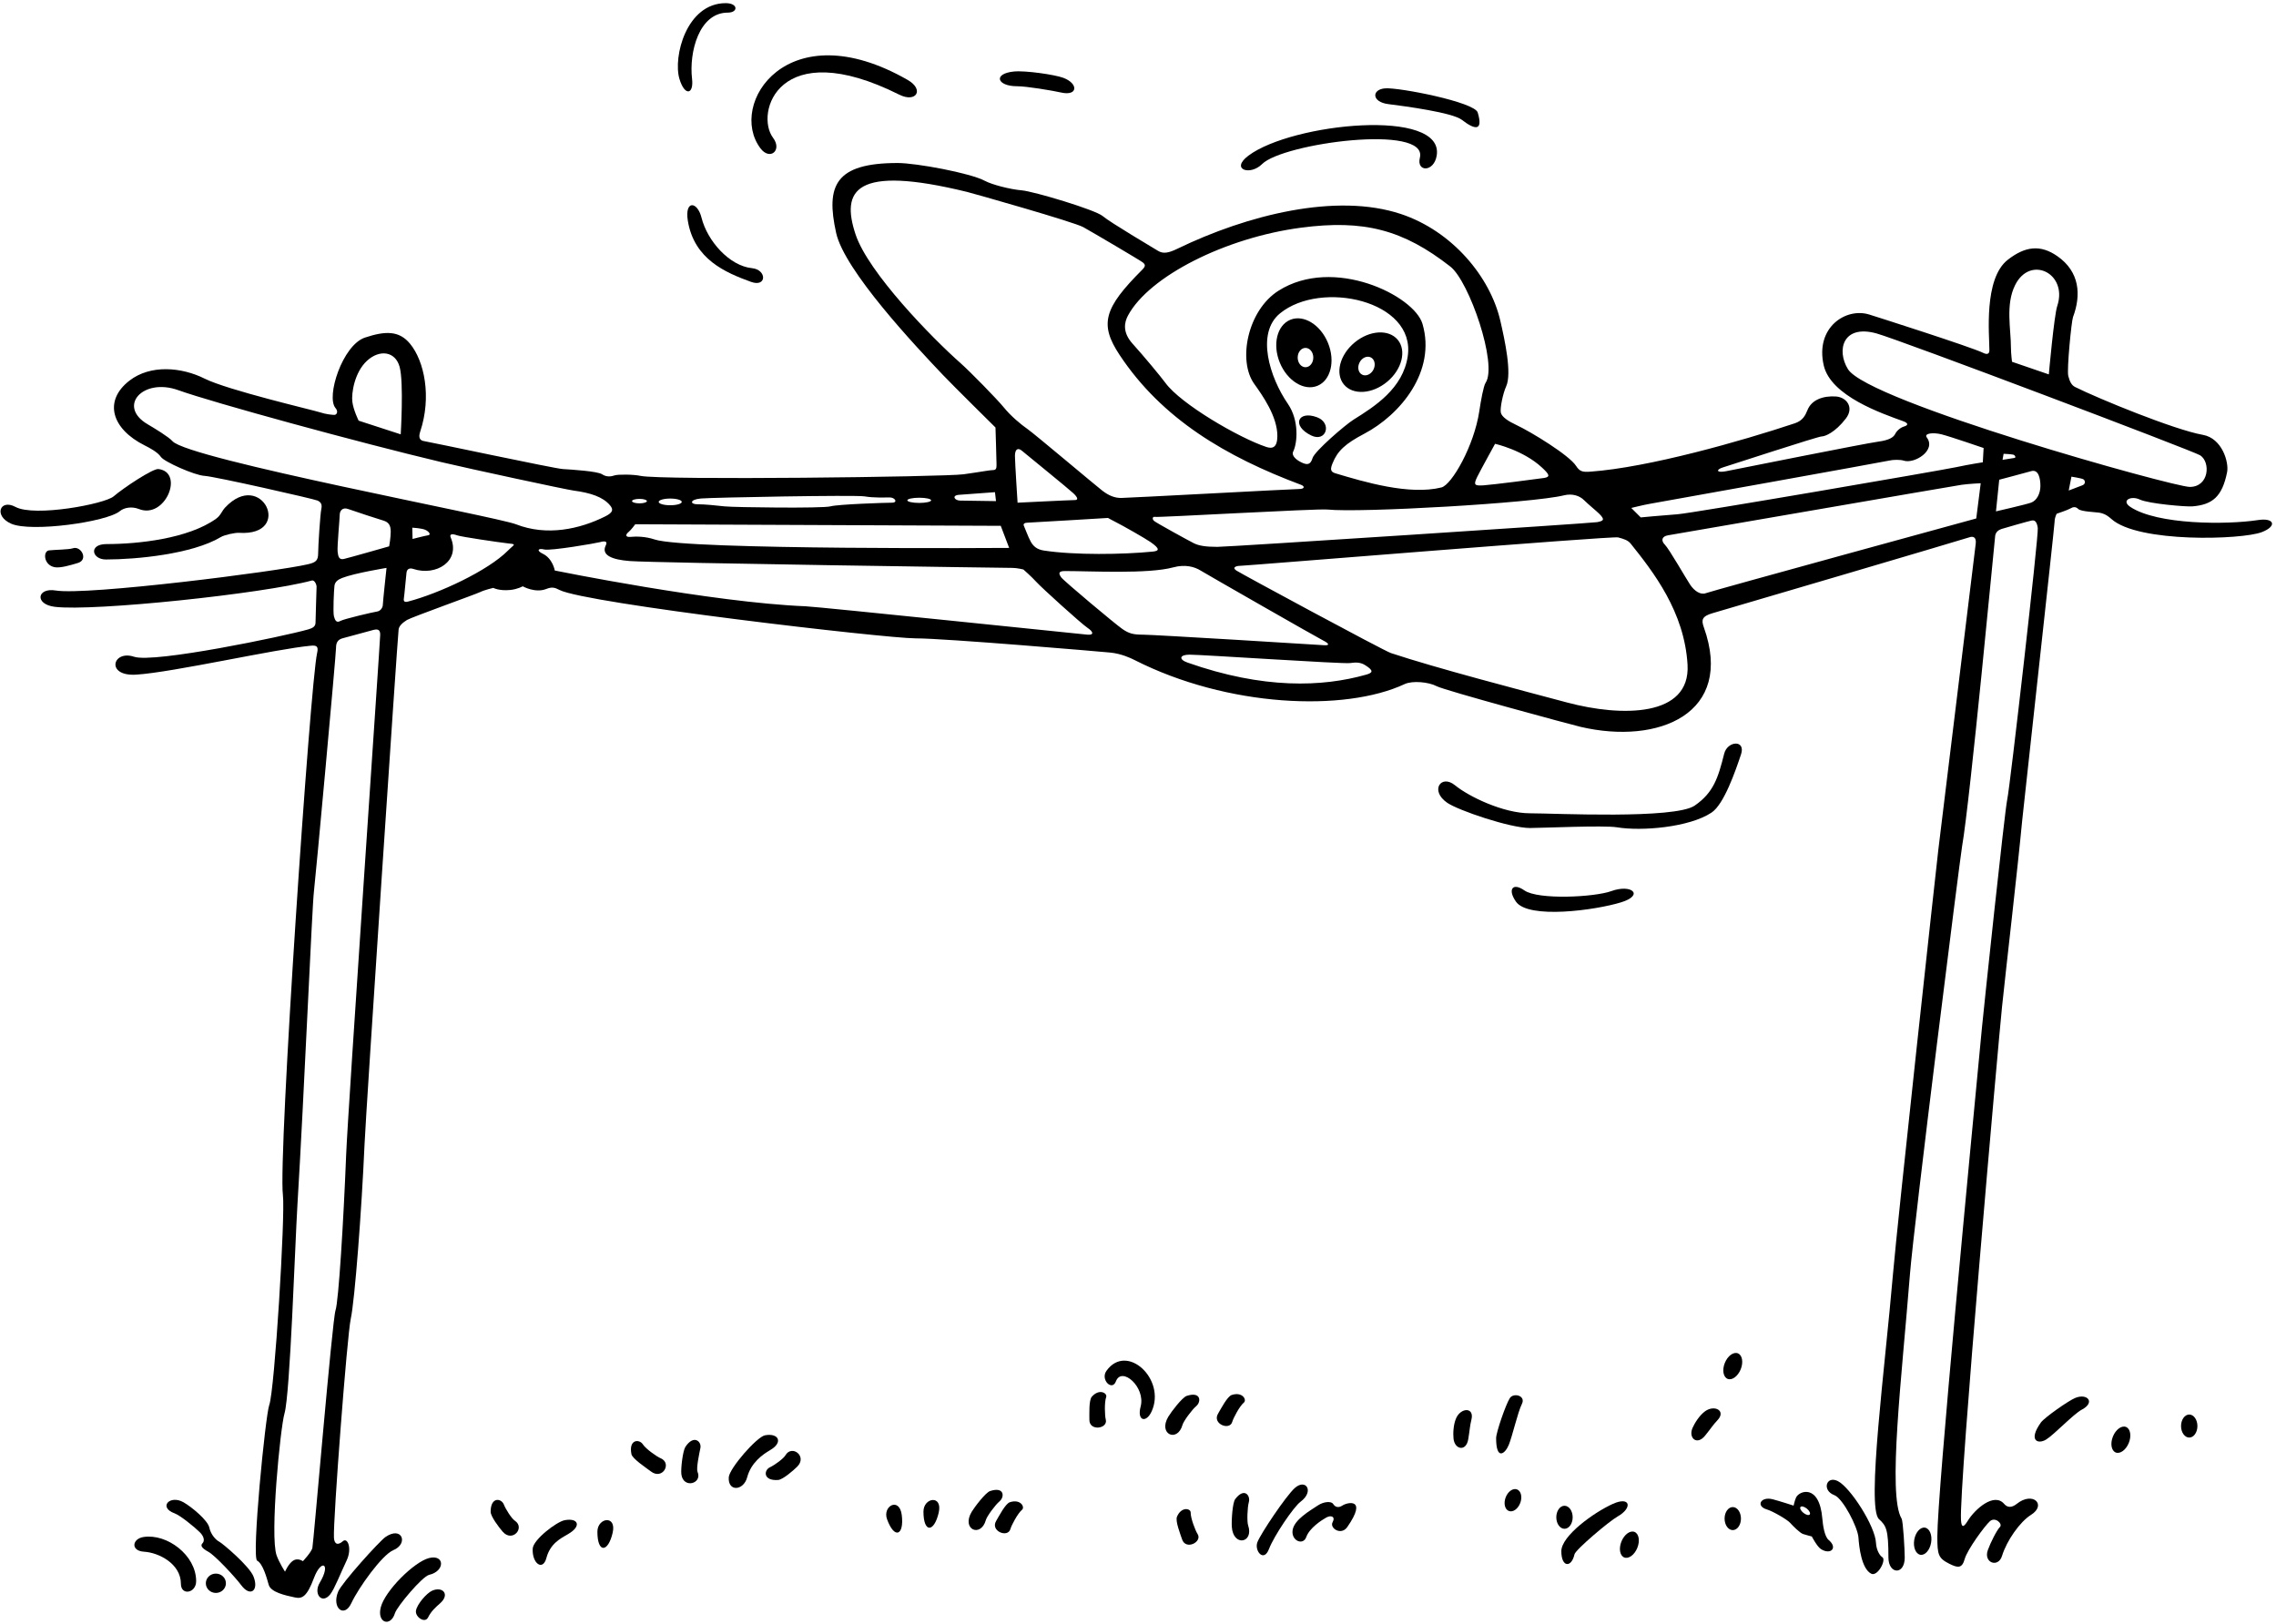 <?xml version="1.0" encoding="UTF-8"?>
<svg xmlns="http://www.w3.org/2000/svg" xmlns:xlink="http://www.w3.org/1999/xlink" width="541pt" height="386pt" viewBox="0 0 541 386" version="1.1">
<g id="surface1">
<path style=" stroke:none;fill-rule:nonzero;fill:rgb(0%,0%,0%);fill-opacity:1;" d="M 536.75 123.625 C 529.301 124.77 512.781 124.77 506.375 120.5 C 504.125 119 506.5 117.75 508.625 118.75 C 510.75 119.75 519.625 120.5 521.125 120.375 C 525.879 119.98 528.203 118.105 529.375 112.25 C 529.844 109.902 528.195 104.184 523.625 103.375 C 516.895 102.188 498.781 94.766 493.25 92 C 492.5 91.625 492 90.875 491.625 89.375 C 491.25 87.875 492.375 76.375 492.75 75.375 C 494.719 70.121 494.363 64.59 489 60.875 C 485.008 58.109 481.41 58.516 477.25 61.75 C 471.461 66.254 472.875 79.746 472.875 83.25 C 472.875 84.125 472.375 84.375 471.375 83.875 C 468.652 82.516 445.5 75.125 444.25 74.75 C 438.703 73.086 431.422 77.871 433.5 86.875 C 435.18 94.156 447.359 98.301 452.375 100.125 C 453.75 100.625 453.5 101.125 452.625 101.375 C 451.75 101.625 450.875 102.375 450.5 103.125 C 450.125 103.875 449.25 104.625 446.375 105 C 443.5 105.375 412.875 111.5 410.375 112 C 407.875 112.5 407.875 111.625 409.5 111.125 C 411.125 110.625 432.125 103.75 433 103.75 C 433.824 103.75 436.219 102.789 438.75 99.5 C 440.797 96.84 438.914 94.41 436.375 94.25 C 433.422 94.066 430.633 94.977 429.625 97.5 C 429.125 98.75 428.5 100 426.625 100.625 C 413.969 104.844 391.891 111.133 378 112.125 C 376.25 112.25 375.5 112.125 374.625 110.75 C 373.027 108.238 363.973 102.68 360.375 101 C 358.5 100.125 357 99.125 356.75 98.125 C 356.5 97.125 357.25 93.5 358 91.875 C 359.434 88.77 357.648 80.691 356.625 76.25 C 354.223 65.84 345.234 54.953 333 50.875 C 317.645 45.758 296.434 51.098 279.875 59.125 C 277.906 60.078 276.535 60.43 275.25 59.625 C 274.25 59 263.875 52.875 262.125 51.375 C 260.375 49.875 245.75 45.5 242.875 45.25 C 240 45 235.75 43.875 234.125 43 C 230.645 41.125 217.773 38.75 213.375 38.75 C 198.5 38.75 196.25 44.125 198.75 55.375 C 200.742 64.336 217.594 82.246 224.125 89.125 C 226.5 91.625 236.625 101.625 236.625 101.625 C 236.625 101.625 236.875 109.625 236.875 110.5 C 236.875 111.375 236.75 111.75 236 111.75 C 235.25 111.75 233.5 112.125 229 112.75 C 224.5 113.375 157.223 114.191 152.25 113.125 C 150.5 112.75 146.875 112.75 146.125 113 C 145.375 113.25 144.25 113.5 143.125 112.75 C 142 112 135.75 111.625 133.75 111.5 C 131.75 111.375 101.875 105 100.875 104.875 C 99.875 104.75 99.375 104.125 99.875 102.625 C 102.637 94.336 100.871 85.852 97.477 81.727 C 94.891 78.578 91.621 78.629 86.75 80.25 C 81.43 82.023 77.445 94.309 79.75 97 C 80.5 97.875 80 98.625 79.5 98.625 C 79 98.625 77.5 98.5 76 98 C 74.5 97.5 54.125 92.75 48.625 90 C 43.211 87.293 35.789 86.582 30.75 90.5 C 24.539 95.332 26.547 101.961 34.375 105.875 C 35.625 106.5 37.5 107.5 38.25 108.625 C 39 109.75 46.25 113 48.625 113.125 C 51 113.25 74.75 118.625 75.5 119 C 76.25 119.375 76.625 119.875 76.375 121 C 76.125 122.125 75.625 129.75 75.625 131.5 C 75.625 133.25 75.078 133.691 73.25 134.125 C 65.902 135.863 20.645 141.602 13.25 140.375 C 8.797 139.637 8.156 143.645 13 144.25 C 22.211 145.402 62.762 141.102 74.125 138 C 74.727 137.836 75.25 138.875 75.25 139.5 C 75.25 140.125 75 146.875 75 148 C 75 148.934 74.332 149.316 73.25 149.625 C 67.551 151.254 36.617 157.703 31.875 156.125 C 26.75 154.414 25.043 160.836 32.375 160.375 C 41.156 159.824 65.535 154.258 73.875 153.5 C 75.25 153.375 75.75 153.625 75.375 155.25 C 73.754 162.281 66.09 274.852 67.25 284.125 C 67.832 288.793 65.281 330.586 64 334 C 63.098 336.41 59.75 370.25 61.125 371 C 62.5 371.75 63.375 375 63.875 376.75 C 64.375 378.5 67.75 379.25 70.125 379.75 C 71.805 380.105 72.945 379.605 74.625 375.125 C 76.371 370.465 78.77 371.637 76 376.25 C 74.43 378.867 76.5 381.5 78.5 379 C 79.5 377.75 81 373.875 82.375 371 C 83.75 368.125 82.625 365.375 81.5 366.375 C 80.375 367.375 79.457 367.199 79.375 365.5 C 79.168 361.293 82.5 317.5 83.375 313.5 C 84.336 309.105 85.957 287.789 86.652 272.008 C 87.016 263.754 94.457 152 94.75 149.625 C 94.859 148.746 95.75 148 96.75 147.375 C 97.75 146.75 113.125 141.25 114.125 140.75 C 115.125 140.25 117.25 139.75 117.25 139.75 C 117.25 139.75 118.625 140.5 121.25 140.25 C 123.012 140.082 124.25 139.375 124.25 139.375 C 124.25 139.375 127.219 141.066 129.875 140 C 131.285 139.434 131.949 139.719 133 140.25 C 139.391 143.477 210.5 151.75 217.625 151.75 C 224.75 151.75 261.25 154.875 263.875 155.125 C 266.5 155.375 268.777 156.441 269.625 156.875 C 291.77 168.133 319.605 169.285 333.875 162.625 C 335.75 161.75 339.625 162.125 341.5 163.125 C 343.375 164.125 373.48 172.27 375.672 172.781 C 394.242 177.137 412.324 169.633 405 149.125 C 404.375 147.375 404.5 146.5 407.125 145.75 C 409.75 145 467.039 128.125 468.039 127.75 C 469.039 127.375 469.812 127.715 469.625 129.25 C 468.309 140.008 461.91 192.438 460.75 201.875 C 460.383 204.863 451.031 290.238 449.938 303.078 C 448.094 324.773 443.621 358.391 446.625 361.125 C 448.352 362.695 448.875 363.594 448.875 370.25 C 448.875 374.258 452.75 374.508 452.75 370.25 C 452.75 368.5 452.375 361.625 452 361 C 448.629 355.379 452.078 327.098 453.977 303.074 C 454.961 290.609 465.875 204.125 466.375 201.25 C 468.328 190.008 474.125 128.25 474.25 127.375 C 474.375 126.5 475 126 475.75 125.75 C 476.5 125.5 482.25 123.875 482.875 123.75 C 483.5 123.625 484.125 123.75 484.375 125.5 C 484.625 127.25 477.75 187.25 477.125 190 C 476.516 192.688 471.516 240.027 471.102 244.324 C 468.41 272.512 460.5 354.781 460.5 365.25 C 460.5 369.582 460.711 370.418 463.375 371.75 C 465.375 372.75 466.375 372.875 467 370.625 C 467.625 368.375 471.75 362.75 473 361.625 C 474.25 360.5 476.125 362.25 475.375 363 C 474.625 363.75 473.125 366.75 472.5 368.5 C 471.422 371.516 474.98 372.785 475.875 369.875 C 476.992 366.238 480.133 361.762 482.75 360.125 C 486.57 357.734 483.223 354.422 479.375 357.5 C 478.125 358.5 477.125 358.375 476.375 357.5 C 473.969 354.691 469.406 358.809 467.75 361.5 C 466.75 363.125 466.25 363.25 466.125 361.375 C 465.605 353.555 475.059 247.23 475.875 239.375 C 476.785 230.605 479.559 206.801 480.676 195 C 480.953 192.062 488.375 125 488.375 124 C 488.375 123 488.875 122.125 488.875 122.125 C 488.875 122.125 491.5 121.25 492.125 120.875 C 492.75 120.5 493.375 120.375 494 121 C 494.625 121.625 498.25 121.75 499 121.875 C 499.75 122 500.625 122.25 501.875 123.375 C 508.23 129.094 532.887 128.324 537.625 126.5 C 541.332 125.074 540.613 123.031 536.75 123.625 Z M 479 67.75 C 482.602 60.551 491.586 64.996 489 72.75 C 488.25 75 487 89 487 89 L 478.25 86 C 478.25 86 478 84 478 82.75 C 478 78.164 476.664 72.414 479 67.75 Z M 376.5 118.875 C 377.5 119.875 379.5 121.5 380.125 122.125 C 381.469 123.469 381.281 123.824 379.625 124.125 C 378.25 124.375 292.125 130 289.375 130 C 286.625 130 285 129.75 283.75 129.125 C 282.5 128.5 275 124.375 274.375 123.875 C 273.75 123.375 274 122.75 274.5 122.875 C 275.227 123.059 313.125 120.875 315.5 121.125 C 323.258 121.941 364.328 119.605 371.75 117.75 C 373.75 117.25 375.5 117.875 376.5 118.875 Z M 244.25 124.25 C 244.875 124.25 263.375 123.125 263.375 123.125 C 263.375 123.125 264 123.5 265 124 C 266.852 124.926 272.25 128 273.5 128.875 C 275.75 130.449 275.586 130.969 274 131.125 C 266.945 131.828 255.379 131.992 248.125 130.875 C 246.5 130.625 245.625 129.875 245 128.75 C 244.375 127.625 243.625 125.5 243.375 125 C 243.125 124.5 243.625 124.25 244.25 124.25 Z M 241.875 119.5 C 241.875 119.5 241.25 109.875 241.25 108.375 C 241.25 106.652 242.039 106.43 242.875 107.125 C 244.375 108.375 253.957 116.156 255.125 117.25 C 256.223 118.277 256.336 118.875 255.5 118.875 C 254.5 118.875 241.875 119.5 241.875 119.5 Z M 306.125 96 C 301.816 89.734 298.477 79.227 304.25 74.5 C 314.027 66.5 336.504 71.469 334.625 84.625 C 333.52 92.363 326.73 96.637 321.75 99.75 C 319.75 101 312.5 107.25 312 108.875 C 311.5 110.5 310.75 110.625 309.25 109.875 C 307.75 109.125 307 108.125 307.375 107.375 C 308.398 105.328 308.852 99.965 306.125 96 Z M 366.5 111.125 C 368.25 112.75 368.625 113.375 367 113.625 C 365.375 113.875 354.625 115.25 352.625 115.375 C 350.492 115.508 350.191 115.297 351.125 113.375 C 351.777 112.031 355.375 105.5 355.375 105.5 C 355.375 105.5 362.059 107 366.5 111.125 Z M 309.25 54.125 C 324.16 52.16 333.508 54.586 344.75 63.375 C 349.215 66.863 356.035 86.637 353.125 91 C 352.625 91.75 352 95.25 351.625 97.75 C 350.391 105.98 345.078 115.262 342.625 115.875 C 335.02 117.777 324.23 114.559 317.375 112.5 C 316.125 112.125 316.25 111.375 316.75 110.125 C 317.941 107.141 319.848 105.441 324.25 103.125 C 332.875 98.586 341.418 88.289 338.125 77 C 336.16 70.258 316.961 60.797 303.875 69.125 C 296.539 73.789 294.164 85.711 298.125 91.25 C 300.039 93.934 303.625 98.941 303.625 103.625 C 303.625 106.375 302.5 106.75 301 106.25 C 294.5 104.086 280.664 96.039 277 91 C 276 89.625 271.75 84.5 269.25 81.75 C 266.75 79 267.25 76.625 268.125 75 C 273.148 65.668 291.297 56.492 309.25 54.125 Z M 228.375 86.375 C 221.527 80.336 206.391 64.789 203.375 55.75 C 199.879 45.254 203.125 39.078 229.875 45.625 C 231.297 45.973 255.25 52.75 257.5 54 C 259.75 55.25 271 61.875 271.625 62.375 C 272.25 62.875 272.375 63.25 271.5 64.125 C 262.371 73.254 261.281 77.059 266.125 84.375 C 276.223 99.621 291.445 108.578 309.25 115.25 C 310.215 115.613 310.125 116.25 308.75 116.25 C 307.375 116.25 268 118.375 266.5 118.375 C 265 118.375 263.625 117.875 262 116.625 C 260.375 115.375 245.875 103.125 244.25 102 C 242.625 100.875 240.25 98.875 238.625 96.875 C 237 94.875 230.5 88.25 228.375 86.375 Z M 228 117.625 C 230.246 117.477 236.5 117 236.5 117 L 236.75 119.125 C 236.75 119.125 229.625 119 228.25 119 C 226.875 119 226.125 117.75 228 117.625 Z M 218.5 118.32 C 220.062 118.32 221.328 118.598 221.328 118.938 C 221.328 119.277 220.062 119.555 218.5 119.555 C 216.938 119.555 215.672 119.277 215.672 118.938 C 215.672 118.598 216.938 118.32 218.5 118.32 Z M 166.625 118.5 C 169.266 118.262 203.25 117.625 205.5 118 C 207.75 118.375 210.25 118.25 211.5 118.25 C 212.75 118.25 213.5 119.5 212 119.5 C 210.5 119.5 199.125 119.875 197.375 120.375 C 195.625 120.875 174.5 120.625 172.25 120.375 C 170 120.125 167.5 119.875 165.75 119.875 C 164 119.875 163.875 118.75 166.625 118.5 Z M 159.312 118.516 C 160.824 118.516 162.055 118.871 162.055 119.312 C 162.055 119.754 160.824 120.109 159.312 120.109 C 157.801 120.109 156.57 119.754 156.57 119.312 C 156.57 118.871 157.801 118.516 159.312 118.516 Z M 152 118.594 C 152.977 118.594 153.77 118.832 153.77 119.125 C 153.77 119.418 152.977 119.656 152 119.656 C 151.023 119.656 150.23 119.418 150.23 119.125 C 150.23 118.832 151.023 118.594 152 118.594 Z M 149.375 126.5 C 150 126 151 124.625 151 124.625 L 237.875 125 L 239.875 130.25 C 239.875 130.25 163.281 130.801 155.625 128.25 C 153.375 127.5 151.25 127.5 149.875 127.625 C 148.5 127.75 148.75 127 149.375 126.5 Z M 87.25 85.75 C 90.25 83 94 83.5 95 87.25 C 96 91 95.25 103.25 95.25 103.25 L 85.25 100 C 85.25 100 84 97.5 83.75 95.5 C 83.5 93.5 84.25 88.5 87.25 85.75 Z M 82.281 274.492 C 81.656 290.34 80.48 309.43 79.75 311.5 C 79 313.625 74.5 367 74.25 368 C 74 369 72 371.125 72 371.125 C 72 371.125 70.793 370.25 69.668 371 C 68.543 371.75 67.75 373.625 67.75 373.625 C 67.75 373.625 66.375 371.5 65.75 369.75 C 64.113 365.164 66.629 339.414 67.625 336 C 68.969 331.391 70.125 295.832 70.695 286.484 C 72.305 260.012 74.18 215.336 74.625 211.875 C 74.977 209.133 79.875 155.625 79.875 154 C 79.875 152.945 80.168 152.094 81.375 151.75 C 82.25 151.5 87.75 150 88.75 149.75 C 89.75 149.5 90.375 149.625 90.375 150.875 C 90.375 152.273 82.699 263.918 82.281 274.492 Z M 91 143.75 C 91 144.375 90.5 145.25 89.625 145.375 C 88.75 145.5 81.75 147.125 80.875 147.625 C 80 148.125 79.625 147.5 79.375 146.5 C 79.125 145.5 79.375 140.25 79.5 139.25 C 79.625 138.25 80.414 137.75 81.375 137.375 C 84.25 136.25 91.875 135 91.875 135 C 91.875 135 91 143.125 91 143.75 Z M 92.5 129.875 C 92.5 129.875 82.875 132.625 81.75 132.875 C 80.625 133.125 80.375 132.375 80.25 131.125 C 80.125 129.875 80.75 123.25 80.75 122.375 C 80.75 121.5 81.375 120.5 82.75 121 C 84.461 121.621 89.875 123.375 91.125 123.75 C 92.375 124.125 92.875 124.875 92.875 126.375 C 92.875 127.875 92.5 129.875 92.5 129.875 Z M 120.75 130.875 C 115.969 135.699 104.305 141.098 97 143 C 96.188 143.211 95.875 143 96 142.25 C 96.125 141.5 96.5 137.125 96.625 136.125 C 96.75 135.125 97.5 135 98.25 135.25 C 103.609 137.035 109.555 133.422 107.125 127.75 C 106.75 126.875 107.625 126.875 108.625 127.25 C 109.625 127.625 118.742 128.941 120.375 129.125 C 122.98 129.414 122.34 129.27 120.75 130.875 Z M 98 125.438 C 98 125.438 100.188 125.562 101.062 125.938 C 101.938 126.312 102.562 127.125 101.75 127.25 C 100.938 127.375 98.062 128.125 98.062 128.125 Z M 122.625 124.625 C 117.941 122.793 44.73 109.137 41 104.875 C 40.125 103.875 36.625 101.75 35.125 100.875 C 27.777 96.59 33.969 89.73 42.375 92.75 C 50.578 95.695 85.234 105.176 104.887 109.848 C 111.438 111.406 134.5 116.375 136.375 116.625 C 140.312 117.148 143.312 118.102 145 120.125 C 145.82 121.109 145.762 121.809 143.875 122.75 C 137.785 125.797 129.988 127.508 122.625 124.625 Z M 258.5 150.875 C 257 150.75 194.625 144.25 191.5 144.125 C 169.316 143.238 131.875 135.625 131.875 135.625 C 131.875 135.625 131.375 132.75 129 131.625 C 127.48 130.906 127.875 130.25 129.375 130.625 C 130.875 131 141.75 129.125 142.625 128.875 C 143.891 128.516 144.445 128.734 144 129.625 C 142.836 131.961 145.43 133.055 149.75 133.375 C 155.891 133.832 239.5 135 240.625 135 C 241.75 135 243.25 135.375 243.25 135.375 C 243.25 135.375 245.125 137 246.375 138.375 C 247.625 139.75 257 148.25 258.5 149.25 C 260 150.25 260 151 258.5 150.875 Z M 266.75 149.5 C 265.125 148.375 252.875 138.125 252.25 137.25 C 251.625 136.375 251.5 135.75 253.125 135.75 C 259.301 135.75 272.922 136.496 278.875 134.875 C 281.688 134.105 283.938 134.727 285.375 135.625 C 286.52 136.344 313 151.5 314.5 152.25 C 316 153 316.125 153.5 314.625 153.375 C 313.125 153.25 274.125 150.875 271.75 150.875 C 269.375 150.875 268.375 150.625 266.75 149.5 Z M 324.75 160.375 C 314.363 163.32 300.328 163.879 282.25 157.5 C 280.125 156.75 280.375 155.625 282.75 155.625 C 285.762 155.625 319.25 157.875 320.875 157.625 C 322.5 157.375 323.5 157.5 324.5 158.125 C 326.602 159.438 326.305 159.934 324.75 160.375 Z M 372.5 167 C 361.473 164.059 341.355 158.816 330.625 155.25 C 328.898 154.676 295 136.375 293.875 135.625 C 292.75 134.875 293.875 134.5 294.875 134.5 C 296.133 134.5 383.25 127.375 384.625 127.75 C 386 128.125 386.953 128.41 387.625 129.25 C 392.988 135.961 400.387 145.414 401.125 158 C 401.859 170.512 385.43 170.449 372.5 167 Z M 469.75 123.25 C 469.75 123.25 406.75 140.5 405.5 141 C 404.25 141.5 402.75 140.5 401.75 139 C 400.75 137.5 396.75 130.5 395.75 129.5 C 394.75 128.5 395 127.5 396.5 127.25 C 398 127 464.5 115.5 466.25 115.25 C 468 115 470.812 114.875 470.812 114.875 Z M 471.312 109.895 C 471.312 109.895 468.031 110.398 464.938 111.062 C 461.438 111.812 402.25 122 398.75 122.25 C 395.25 122.5 390 123 390 123 L 387.75 120.75 C 387.75 120.75 390.75 120 392.25 119.75 C 393.75 119.5 448 109.75 449 109.5 C 450 109.25 451.75 109.25 452.5 109.5 C 455.027 110.344 460.305 107.074 458 104 C 457.25 103 459.5 102.75 461.5 103.25 C 463.5 103.75 471.5 106.5 471.5 106.5 Z M 482.75 119.5 C 481.371 119.98 474.438 121.562 474.438 121.562 L 475.211 114.039 C 475.211 114.039 481.062 112.5 482.812 112 C 484.562 111.5 485 113.75 485 115.5 C 485 117.25 484.188 119 482.75 119.5 Z M 476 109.312 L 476.25 107.875 C 476.25 107.875 478.125 107.961 478.562 108.086 C 479 108.211 479.23 108.789 478.855 108.855 C 478.48 108.914 476 109.312 476 109.312 Z M 495 115.355 C 494.188 115.664 491.73 116.605 491.73 116.605 L 492.375 113.312 C 492.375 113.312 494.664 113.664 495.164 113.914 C 495.664 114.164 495.812 115.039 495 115.355 Z M 439.25 87.75 C 436.488 83.262 438.012 77.07 446 79.25 C 451.441 80.734 521.5 107.25 523 108.25 C 525.5 109.914 525.086 115.75 520.5 115.75 C 516.609 115.75 444.012 95.488 439.25 87.75 "/>
<path style=" stroke:none;fill-rule:nonzero;fill:rgb(0%,0%,0%);fill-opacity:1;" d="M 313.156 91.715 C 316.316 90.414 317.438 85.848 315.656 81.512 C 313.875 77.18 309.867 74.719 306.707 76.016 C 303.547 77.316 302.43 81.883 304.211 86.215 C 305.992 90.551 309.996 93.012 313.156 91.715 Z M 308.457 85 C 308.457 83.73 309.289 82.703 310.312 82.703 C 311.34 82.703 312.168 83.73 312.168 85 C 312.168 86.27 311.34 87.297 310.312 87.297 C 309.289 87.297 308.457 86.27 308.457 85 "/>
<path style=" stroke:none;fill-rule:nonzero;fill:rgb(0%,0%,0%);fill-opacity:1;" d="M 329.727 90.754 C 333.254 87.816 334.379 83.348 332.238 80.773 C 330.094 78.199 325.496 78.496 321.969 81.434 C 318.438 84.371 317.312 88.84 319.453 91.414 C 321.598 93.988 326.195 93.691 329.727 90.754 Z M 323.152 86.188 C 323.719 85.051 324.922 84.504 325.84 84.961 C 326.758 85.418 327.039 86.711 326.473 87.848 C 325.906 88.98 324.699 89.527 323.785 89.07 C 322.867 88.613 322.586 87.32 323.152 86.188 "/>
<path style=" stroke:none;fill-rule:nonzero;fill:rgb(0%,0%,0%);fill-opacity:1;" d="M 313.039 99.184 C 308.5 97.492 306.898 101.215 311.691 103.527 C 315.234 105.238 316.73 100.555 313.039 99.184 "/>
<path style=" stroke:none;fill-rule:nonzero;fill:rgb(0%,0%,0%);fill-opacity:1;" d="M 52.125 366.5 C 51.375 366.125 50.125 364.875 49.75 363.125 C 49.375 361.375 45.52 358.207 43.625 357.125 C 40.367 355.262 37.559 358.316 41.5 359.75 C 42.875 360.25 46.375 363.125 47.5 364.25 C 48.625 365.375 48.625 366.375 48.125 366.875 C 47.625 367.375 47.875 368 49.5 368.875 C 51.125 369.75 55.875 374.875 57.375 376.875 C 59.5 379.707 61.602 378.133 60.25 374.75 C 59.25 372.25 52.875 366.875 52.125 366.5 "/>
<path style=" stroke:none;fill-rule:nonzero;fill:rgb(0%,0%,0%);fill-opacity:1;" d="M 51.312 374.078 C 49.996 374.078 48.926 375.105 48.926 376.375 C 48.926 377.645 49.996 378.672 51.312 378.672 C 52.629 378.672 53.699 377.645 53.699 376.375 C 53.699 375.105 52.629 374.078 51.312 374.078 "/>
<path style=" stroke:none;fill-rule:nonzero;fill:rgb(0%,0%,0%);fill-opacity:1;" d="M 34.125 365.375 C 31.383 365.797 31.004 368.684 34.25 368.875 C 37.707 369.078 43 371.715 43 376.5 C 43 379.375 46.625 378.75 46.625 375.875 C 46.625 369.68 39.684 364.52 34.125 365.375 "/>
<path style=" stroke:none;fill-rule:nonzero;fill:rgb(0%,0%,0%);fill-opacity:1;" d="M 93.5 368.5 C 97.164 366.973 95.566 362.664 91.625 365.375 C 90.223 366.34 81.25 376.25 80.375 378.375 C 78.777 382.25 81.82 384.723 83.5 381.125 C 85.227 377.422 90.812 369.617 93.5 368.5 "/>
<path style=" stroke:none;fill-rule:nonzero;fill:rgb(0%,0%,0%);fill-opacity:1;" d="M 102 374.375 C 105.848 373.488 105.711 369.449 102 370.375 C 98.457 371.262 91.488 378.168 90.5 382.125 C 89.57 385.844 92.852 386.828 93.875 383.5 C 94.375 381.875 100.375 374.75 102 374.375 "/>
<path style=" stroke:none;fill-rule:nonzero;fill:rgb(0%,0%,0%);fill-opacity:1;" d="M 102.75 378.125 C 101.41 378.699 99.125 381.375 98.875 382.875 C 98.625 384.375 101 386 101.75 384.5 C 102.5 383 103.5 382.125 104.625 381.125 C 107.012 379.004 105.227 377.062 102.75 378.125 "/>
<path style=" stroke:none;fill-rule:nonzero;fill:rgb(0%,0%,0%);fill-opacity:1;" d="M 122.375 361.5 C 121.625 361 120.25 358.875 119.75 357.625 C 119.164 356.168 116.625 355.75 116.625 359.375 C 116.625 360.5 118.625 363.125 119.5 364.125 C 121.805 366.762 124.895 363.18 122.375 361.5 "/>
<path style=" stroke:none;fill-rule:nonzero;fill:rgb(0%,0%,0%);fill-opacity:1;" d="M 134.25 361.375 C 132.305 361.727 126.75 366 126.625 368.125 C 126.418 371.629 129.023 373.574 129.875 370.375 C 130.797 366.922 133.203 365.746 135.125 364.625 C 138.266 362.793 137.477 360.789 134.25 361.375 "/>
<path style=" stroke:none;fill-rule:nonzero;fill:rgb(0%,0%,0%);fill-opacity:1;" d="M 142 364.125 C 142 369.27 144.527 369.125 145.625 364.375 C 146.621 360.059 142 360.758 142 364.125 "/>
<path style=" stroke:none;fill-rule:nonzero;fill:rgb(0%,0%,0%);fill-opacity:1;" d="M 181.848 341.195 C 179.902 341.547 173.348 349.07 173.223 351.195 C 173.016 354.699 176.742 354.391 177.598 351.195 C 178.516 347.742 181.176 345.816 183.098 344.695 C 186.234 342.863 185.074 340.605 181.848 341.195 "/>
<path style=" stroke:none;fill-rule:nonzero;fill:rgb(0%,0%,0%);fill-opacity:1;" d="M 157.016 346.648 C 156.184 346.301 153.547 344.484 152.812 343.355 C 151.961 342.039 149.387 342.121 150.09 345.68 C 150.309 346.781 153.652 348.969 154.703 349.781 C 157.48 351.918 159.812 347.805 157.016 346.648 "/>
<path style=" stroke:none;fill-rule:nonzero;fill:rgb(0%,0%,0%);fill-opacity:1;" d="M 162.91 343.965 C 162.297 344.906 161.781 349.195 161.965 350.512 C 162.449 353.98 166.992 352.676 165.809 349.895 C 165.453 349.062 166.219 345.531 166.484 344.215 C 166.797 342.672 164.898 340.934 162.91 343.965 "/>
<path style=" stroke:none;fill-rule:nonzero;fill:rgb(0%,0%,0%);fill-opacity:1;" d="M 186.695 345.953 C 186.242 346.73 184.207 348.238 182.992 348.812 C 181.57 349.488 181.316 352.051 184.934 351.824 C 186.055 351.754 188.551 349.594 189.492 348.656 C 191.98 346.188 188.211 343.332 186.695 345.953 "/>
<path style=" stroke:none;fill-rule:nonzero;fill:rgb(0%,0%,0%);fill-opacity:1;" d="M 237.602 356.879 C 238.805 355.867 238.781 353.324 235.34 354.453 C 234.27 354.805 231.629 358.27 230.953 359.41 C 228.461 363.617 233.152 365.613 234.344 361.324 C 234.586 360.457 236.566 357.742 237.602 356.879 "/>
<path style=" stroke:none;fill-rule:nonzero;fill:rgb(0%,0%,0%);fill-opacity:1;" d="M 219.504 359.336 C 219.504 364.48 222.031 364.336 223.129 359.586 C 224.121 355.27 219.504 355.973 219.504 359.336 "/>
<path style=" stroke:none;fill-rule:nonzero;fill:rgb(0%,0%,0%);fill-opacity:1;" d="M 210.855 361.172 C 212.621 366 214.949 365 214.348 360.16 C 213.801 355.766 209.699 358.008 210.855 361.172 "/>
<path style=" stroke:none;fill-rule:nonzero;fill:rgb(0%,0%,0%);fill-opacity:1;" d="M 240.039 357.109 C 238.973 357.461 237.457 360.422 236.777 361.566 C 235.348 363.98 239.562 365.668 240.172 363.48 C 240.41 362.609 241.895 359.773 242.926 358.91 C 243.684 358.277 242.602 356.27 240.039 357.109 "/>
<path style=" stroke:none;fill-rule:nonzero;fill:rgb(0%,0%,0%);fill-opacity:1;" d="M 282.078 331.832 C 281.012 332.184 278.371 335.648 277.695 336.789 C 275.203 340.996 279.895 342.992 281.086 338.703 C 281.324 337.836 283.312 335.121 284.344 334.258 C 285.547 333.246 285.523 330.703 282.078 331.832 "/>
<path style=" stroke:none;fill-rule:nonzero;fill:rgb(0%,0%,0%);fill-opacity:1;" d="M 295.668 333.414 C 296.422 332.781 295.34 330.773 292.781 331.613 C 291.715 331.965 290.199 334.926 289.52 336.07 C 288.09 338.484 292.305 340.172 292.91 337.984 C 293.152 337.113 294.637 334.277 295.668 333.414 "/>
<path style=" stroke:none;fill-rule:nonzero;fill:rgb(0%,0%,0%);fill-opacity:1;" d="M 283.02 359.559 C 283.039 358.574 280.816 358.07 279.766 360.551 C 279.328 361.586 280.562 364.676 280.98 365.938 C 281.855 368.602 285.898 366.535 284.648 364.641 C 284.152 363.887 282.992 360.902 283.02 359.559 "/>
<path style=" stroke:none;fill-rule:nonzero;fill:rgb(0%,0%,0%);fill-opacity:1;" d="M 296.848 357.078 C 297.27 355.566 295.812 353.48 293.613 356.359 C 292.93 357.254 292.707 361.602 292.797 362.926 C 293.117 367.805 298.113 366.801 296.672 362.59 C 296.383 361.734 296.484 358.375 296.848 357.078 "/>
<path style=" stroke:none;fill-rule:nonzero;fill:rgb(0%,0%,0%);fill-opacity:1;" d="M 263 325.875 C 261.504 327.969 264.344 330.789 265.25 328.375 C 266.621 324.719 272.359 329.746 271.125 334.375 C 270.211 337.812 272.453 338.355 273.75 335.5 C 277.211 327.887 267.836 319.102 263 325.875 "/>
<path style=" stroke:none;fill-rule:nonzero;fill:rgb(0%,0%,0%);fill-opacity:1;" d="M 259.535 332.012 C 258.785 332.848 258.957 336.172 258.945 337.5 C 258.914 340.305 263.406 339.656 262.84 337.457 C 262.609 336.586 262.477 333.387 262.934 332.121 C 263.27 331.195 261.328 330 259.535 332.012 "/>
<path style=" stroke:none;fill-rule:nonzero;fill:rgb(0%,0%,0%);fill-opacity:1;" d="M 309.125 357 C 312.5 354.5 310.375 351.375 307.75 353.75 C 305.648 355.652 299.625 364.625 298.875 366.625 C 298.125 368.625 300.375 371.5 301.625 368.25 C 302.875 365 307.535 358.176 309.125 357 "/>
<path style=" stroke:none;fill-rule:nonzero;fill:rgb(0%,0%,0%);fill-opacity:1;" d="M 319.125 357.875 C 318 358.625 317.25 358.125 316.875 357.5 C 316.5 356.875 314.75 356.875 313.25 357.875 C 311.375 359.125 307.625 361.25 307.25 363.75 C 306.875 366.25 309.75 367.5 310.5 365.375 C 311.25 363.25 314.125 361.375 315.25 360.75 C 316.375 360.125 317.5 360.5 316.75 361.875 C 316 363.25 318.766 365.133 320.25 363 C 325.125 356 320.25 357.125 319.125 357.875 "/>
<path style=" stroke:none;fill-rule:nonzero;fill:rgb(0%,0%,0%);fill-opacity:1;" d="M 346.125 337.125 C 345.449 338.648 345.375 340.75 345.5 342 C 345.758 344.559 348.484 345.211 349 342.125 C 349.375 339.875 349.375 339 349.75 337.5 C 350.508 334.469 347.266 334.559 346.125 337.125 "/>
<path style=" stroke:none;fill-rule:nonzero;fill:rgb(0%,0%,0%);fill-opacity:1;" d="M 358.875 332.375 C 357.914 333.887 355.625 340.5 355.625 341.875 C 355.625 347.25 357.75 345.625 358.625 343.5 C 359.5 341.375 360.75 335.75 361.75 333.75 C 362.75 331.75 359.75 331 358.875 332.375 "/>
<path style=" stroke:none;fill-rule:nonzero;fill:rgb(0%,0%,0%);fill-opacity:1;" d="M 360.586 354.062 C 359.625 353.703 358.414 354.562 357.887 355.98 C 357.355 357.398 357.703 358.836 358.664 359.195 C 359.625 359.555 360.836 358.695 361.363 357.281 C 361.895 355.863 361.547 354.422 360.586 354.062 "/>
<path style=" stroke:none;fill-rule:nonzero;fill:rgb(0%,0%,0%);fill-opacity:1;" d="M 373.82 360.688 C 373.82 359.176 372.949 357.949 371.875 357.949 C 370.801 357.949 369.93 359.176 369.93 360.688 C 369.93 362.199 370.801 363.426 371.875 363.426 C 372.949 363.426 373.82 362.199 373.82 360.688 "/>
<path style=" stroke:none;fill-rule:nonzero;fill:rgb(0%,0%,0%);fill-opacity:1;" d="M 388.527 364.172 C 387.484 363.75 386.094 364.766 385.414 366.441 C 384.738 368.113 385.031 369.812 386.074 370.234 C 387.113 370.656 388.508 369.641 389.184 367.965 C 389.863 366.289 389.566 364.594 388.527 364.172 "/>
<path style=" stroke:none;fill-rule:nonzero;fill:rgb(0%,0%,0%);fill-opacity:1;" d="M 383.375 357.5 C 378.875 359.523 371.125 365.102 371.125 368.75 C 371.125 372.645 373.531 372.73 374.25 369.5 C 374.5 368.375 382.5 361.625 384.5 360.5 C 388.105 358.473 387.566 355.613 383.375 357.5 "/>
<path style=" stroke:none;fill-rule:nonzero;fill:rgb(0%,0%,0%);fill-opacity:1;" d="M 411.875 358.262 C 410.801 358.262 409.93 359.488 409.93 361 C 409.93 362.512 410.801 363.738 411.875 363.738 C 412.949 363.738 413.82 362.512 413.82 361 C 413.82 359.488 412.949 358.262 411.875 358.262 "/>
<path style=" stroke:none;fill-rule:nonzero;fill:rgb(0%,0%,0%);fill-opacity:1;" d="M 405.258 335.512 C 403.918 336.508 402.82 338.297 402.312 339.449 C 401.273 341.801 403.328 343.715 405.297 341.281 C 406.73 339.508 407.164 338.746 408.23 337.625 C 410.383 335.359 407.516 333.84 405.258 335.512 "/>
<path style=" stroke:none;fill-rule:nonzero;fill:rgb(0%,0%,0%);fill-opacity:1;" d="M 413.102 321.719 C 412.059 321.297 410.668 322.312 409.988 323.988 C 409.312 325.66 409.609 327.359 410.648 327.781 C 411.691 328.203 413.082 327.188 413.762 325.512 C 414.438 323.84 414.141 322.141 413.102 321.719 "/>
<path style=" stroke:none;fill-rule:nonzero;fill:rgb(0%,0%,0%);fill-opacity:1;" d="M 457.566 363.152 C 456.461 362.965 455.316 364.254 455.012 366.035 C 454.711 367.816 455.359 369.41 456.469 369.602 C 457.574 369.789 458.719 368.5 459.02 366.719 C 459.324 364.938 458.676 363.344 457.566 363.152 "/>
<path style=" stroke:none;fill-rule:nonzero;fill:rgb(0%,0%,0%);fill-opacity:1;" d="M 520.375 336.262 C 519.301 336.262 518.43 337.488 518.43 339 C 518.43 340.512 519.301 341.738 520.375 341.738 C 521.449 341.738 522.32 340.512 522.32 339 C 522.32 337.488 521.449 336.262 520.375 336.262 "/>
<path style=" stroke:none;fill-rule:nonzero;fill:rgb(0%,0%,0%);fill-opacity:1;" d="M 505.352 339.219 C 504.309 338.797 502.918 339.812 502.238 341.488 C 501.562 343.16 501.859 344.859 502.898 345.281 C 503.941 345.703 505.332 344.688 506.012 343.012 C 506.688 341.34 506.391 339.641 505.352 339.219 "/>
<path style=" stroke:none;fill-rule:nonzero;fill:rgb(0%,0%,0%);fill-opacity:1;" d="M 493.316 332.301 C 491.656 332.969 485.941 337.008 485.141 338.125 C 482.004 342.492 484.43 343.41 486.379 342.195 C 488.328 340.98 492.871 336.137 494.852 335.094 C 498.117 333.375 496.176 331.156 493.316 332.301 "/>
<path style=" stroke:none;fill-rule:nonzero;fill:rgb(0%,0%,0%);fill-opacity:1;" d="M 434.664 366.082 C 433.664 365.25 433.293 362.504 433.164 361 C 432.473 352.656 427.641 354.371 426.914 356 C 426.586 356.75 426.336 357.918 426.336 357.918 C 426.336 357.918 423 356.832 421.414 356.418 C 418.504 355.652 417.266 358.031 420 358.832 C 421.414 359.25 424.836 361.25 425.5 362 C 426.164 362.75 427.836 364.418 428.586 364.668 C 429.336 364.918 430.664 365.25 430.664 365.25 C 430.664 365.25 431.914 367.668 432.836 368.25 C 435.137 369.715 436.922 367.965 434.664 366.082 Z M 430.172 360.02 C 429.945 360.297 429.273 360.125 428.664 359.633 C 428.059 359.145 427.746 358.52 427.973 358.242 C 428.195 357.965 428.871 358.137 429.48 358.625 C 430.086 359.117 430.398 359.738 430.172 360.02 "/>
<path style=" stroke:none;fill-rule:nonzero;fill:rgb(0%,0%,0%);fill-opacity:1;" d="M 447.414 370.168 C 446.836 369.832 446 368.5 445.914 366.75 C 445.73 362.809 439.828 353.582 436.836 352.082 C 434.098 350.715 433.008 354.297 436 355.418 C 438.078 356.195 441.59 363.082 441.75 365.5 C 441.906 367.832 442.484 372.863 444.75 374.082 C 446.297 374.918 448.461 370.762 447.414 370.168 "/>
<path style=" stroke:none;fill-rule:nonzero;fill:rgb(0%,0%,0%);fill-opacity:1;" d="M 413.836 179.336 C 415.02 175.781 410.602 176.098 409.836 179.164 C 408.383 184.969 407.285 188.418 402.836 191.5 C 398.098 194.777 369.457 193.336 363.664 193.336 C 357.336 193.336 349.129 189.363 345.836 186.664 C 342.547 183.977 339.797 187.941 344 190.836 C 346.664 192.664 358.945 196.836 363.664 196.836 C 366.164 196.836 381.336 196.164 384.336 196.664 C 390.18 197.641 401.547 196.691 406.836 193.164 C 409.785 191.199 412.492 183.355 413.836 179.336 "/>
<path style=" stroke:none;fill-rule:nonzero;fill:rgb(0%,0%,0%);fill-opacity:1;" d="M 383 211.836 C 378.992 213.285 365.613 213.961 362.336 211.664 C 359.531 209.703 358.316 211.453 360.336 214.336 C 363.293 218.559 379.207 216.387 385.336 214.5 C 390.898 212.789 387.875 210.07 383 211.836 "/>
<path style=" stroke:none;fill-rule:nonzero;fill:rgb(0%,0%,0%);fill-opacity:1;" d="M 33 121 C 39.266 123.508 43.891 112.277 37.668 111.5 C 36.332 111.336 29.332 116 27 118 C 24.887 119.812 8.23 122.957 3.668 120.5 C -0.012 118.52 -1.566 122.648 2.668 124.5 C 7.434 126.586 25.402 124.082 28.5 121.5 C 29.5 120.664 31.332 120.336 33 121 "/>
<path style=" stroke:none;fill-rule:nonzero;fill:rgb(0%,0%,0%);fill-opacity:1;" d="M 25.168 133 C 32.426 133 45.742 131.723 52.5 127.664 C 53.332 127.164 55.82 126.605 56.832 126.664 C 69.867 127.477 62.246 111.301 53.5 120.664 C 52.68 121.547 52.5 122.5 51.332 123.336 C 44.723 128.055 32.852 129.336 25.332 129.336 C 20.988 129.336 21.816 133 25.168 133 "/>
<path style=" stroke:none;fill-rule:nonzero;fill:rgb(0%,0%,0%);fill-opacity:1;" d="M 17.332 130.336 C 16.332 130.664 13.156 130.668 11.668 130.836 C 10.168 131 10.332 134.336 13 134.836 C 14.352 135.086 16.832 134.336 18.5 133.836 C 21.098 133.055 19.258 129.691 17.332 130.336 "/>
<path style=" stroke:none;fill-rule:nonzero;fill:rgb(0%,0%,0%);fill-opacity:1;" d="M 164.5 18.75 C 163.75 12.414 166.164 3 173 3 C 175.5 3 175.5 0.75 172.5 0.75 C 163.133 0.75 159.949 13.586 161.5 18.75 C 162.754 22.934 164.941 22.48 164.5 18.75 "/>
<path style=" stroke:none;fill-rule:nonzero;fill:rgb(0%,0%,0%);fill-opacity:1;" d="M 183.75 32.75 C 179.398 26.949 185.016 8.133 213.75 22.5 C 217.781 24.516 219.785 21.312 215.75 19 C 187.172 2.629 172.891 24.77 180.75 35.25 C 183 38.25 186 35.75 183.75 32.75 "/>
<path style=" stroke:none;fill-rule:nonzero;fill:rgb(0%,0%,0%);fill-opacity:1;" d="M 178.75 63.75 C 173.363 63.211 168.133 57.273 166.75 51.75 C 165.762 47.801 162.688 47.539 163.5 52.5 C 165 61.629 172.414 64.789 178.5 67 C 182.297 68.379 182.312 64.105 178.75 63.75 "/>
<path style=" stroke:none;fill-rule:nonzero;fill:rgb(0%,0%,0%);fill-opacity:1;" d="M 241.75 20.5 C 244 20.5 250 21.5 252.25 22 C 256.223 22.883 256.383 19.863 252.75 18.5 C 250.75 17.75 243.734 16.727 241 17 C 235.969 17.504 236.973 20.5 241.75 20.5 "/>
<path style=" stroke:none;fill-rule:nonzero;fill:rgb(0%,0%,0%);fill-opacity:1;" d="M 330 24.75 C 334 25.25 345.25 26.75 347.5 28.5 C 350.445 30.789 352.637 31.375 351.25 26.75 C 350.5 24.25 332.5 20.75 329.25 21 C 326 21.25 326 24.25 330 24.75 "/>
<path style=" stroke:none;fill-rule:nonzero;fill:rgb(0%,0%,0%);fill-opacity:1;" d="M 300 39 C 304.973 34.027 339.527 29.391 337.5 37.5 C 336.645 40.93 340.84 40.977 341.5 37 C 343.406 25.559 307.105 29.234 296.75 37 C 292.359 40.293 297.148 41.852 300 39 "/>
</g>
</svg>
